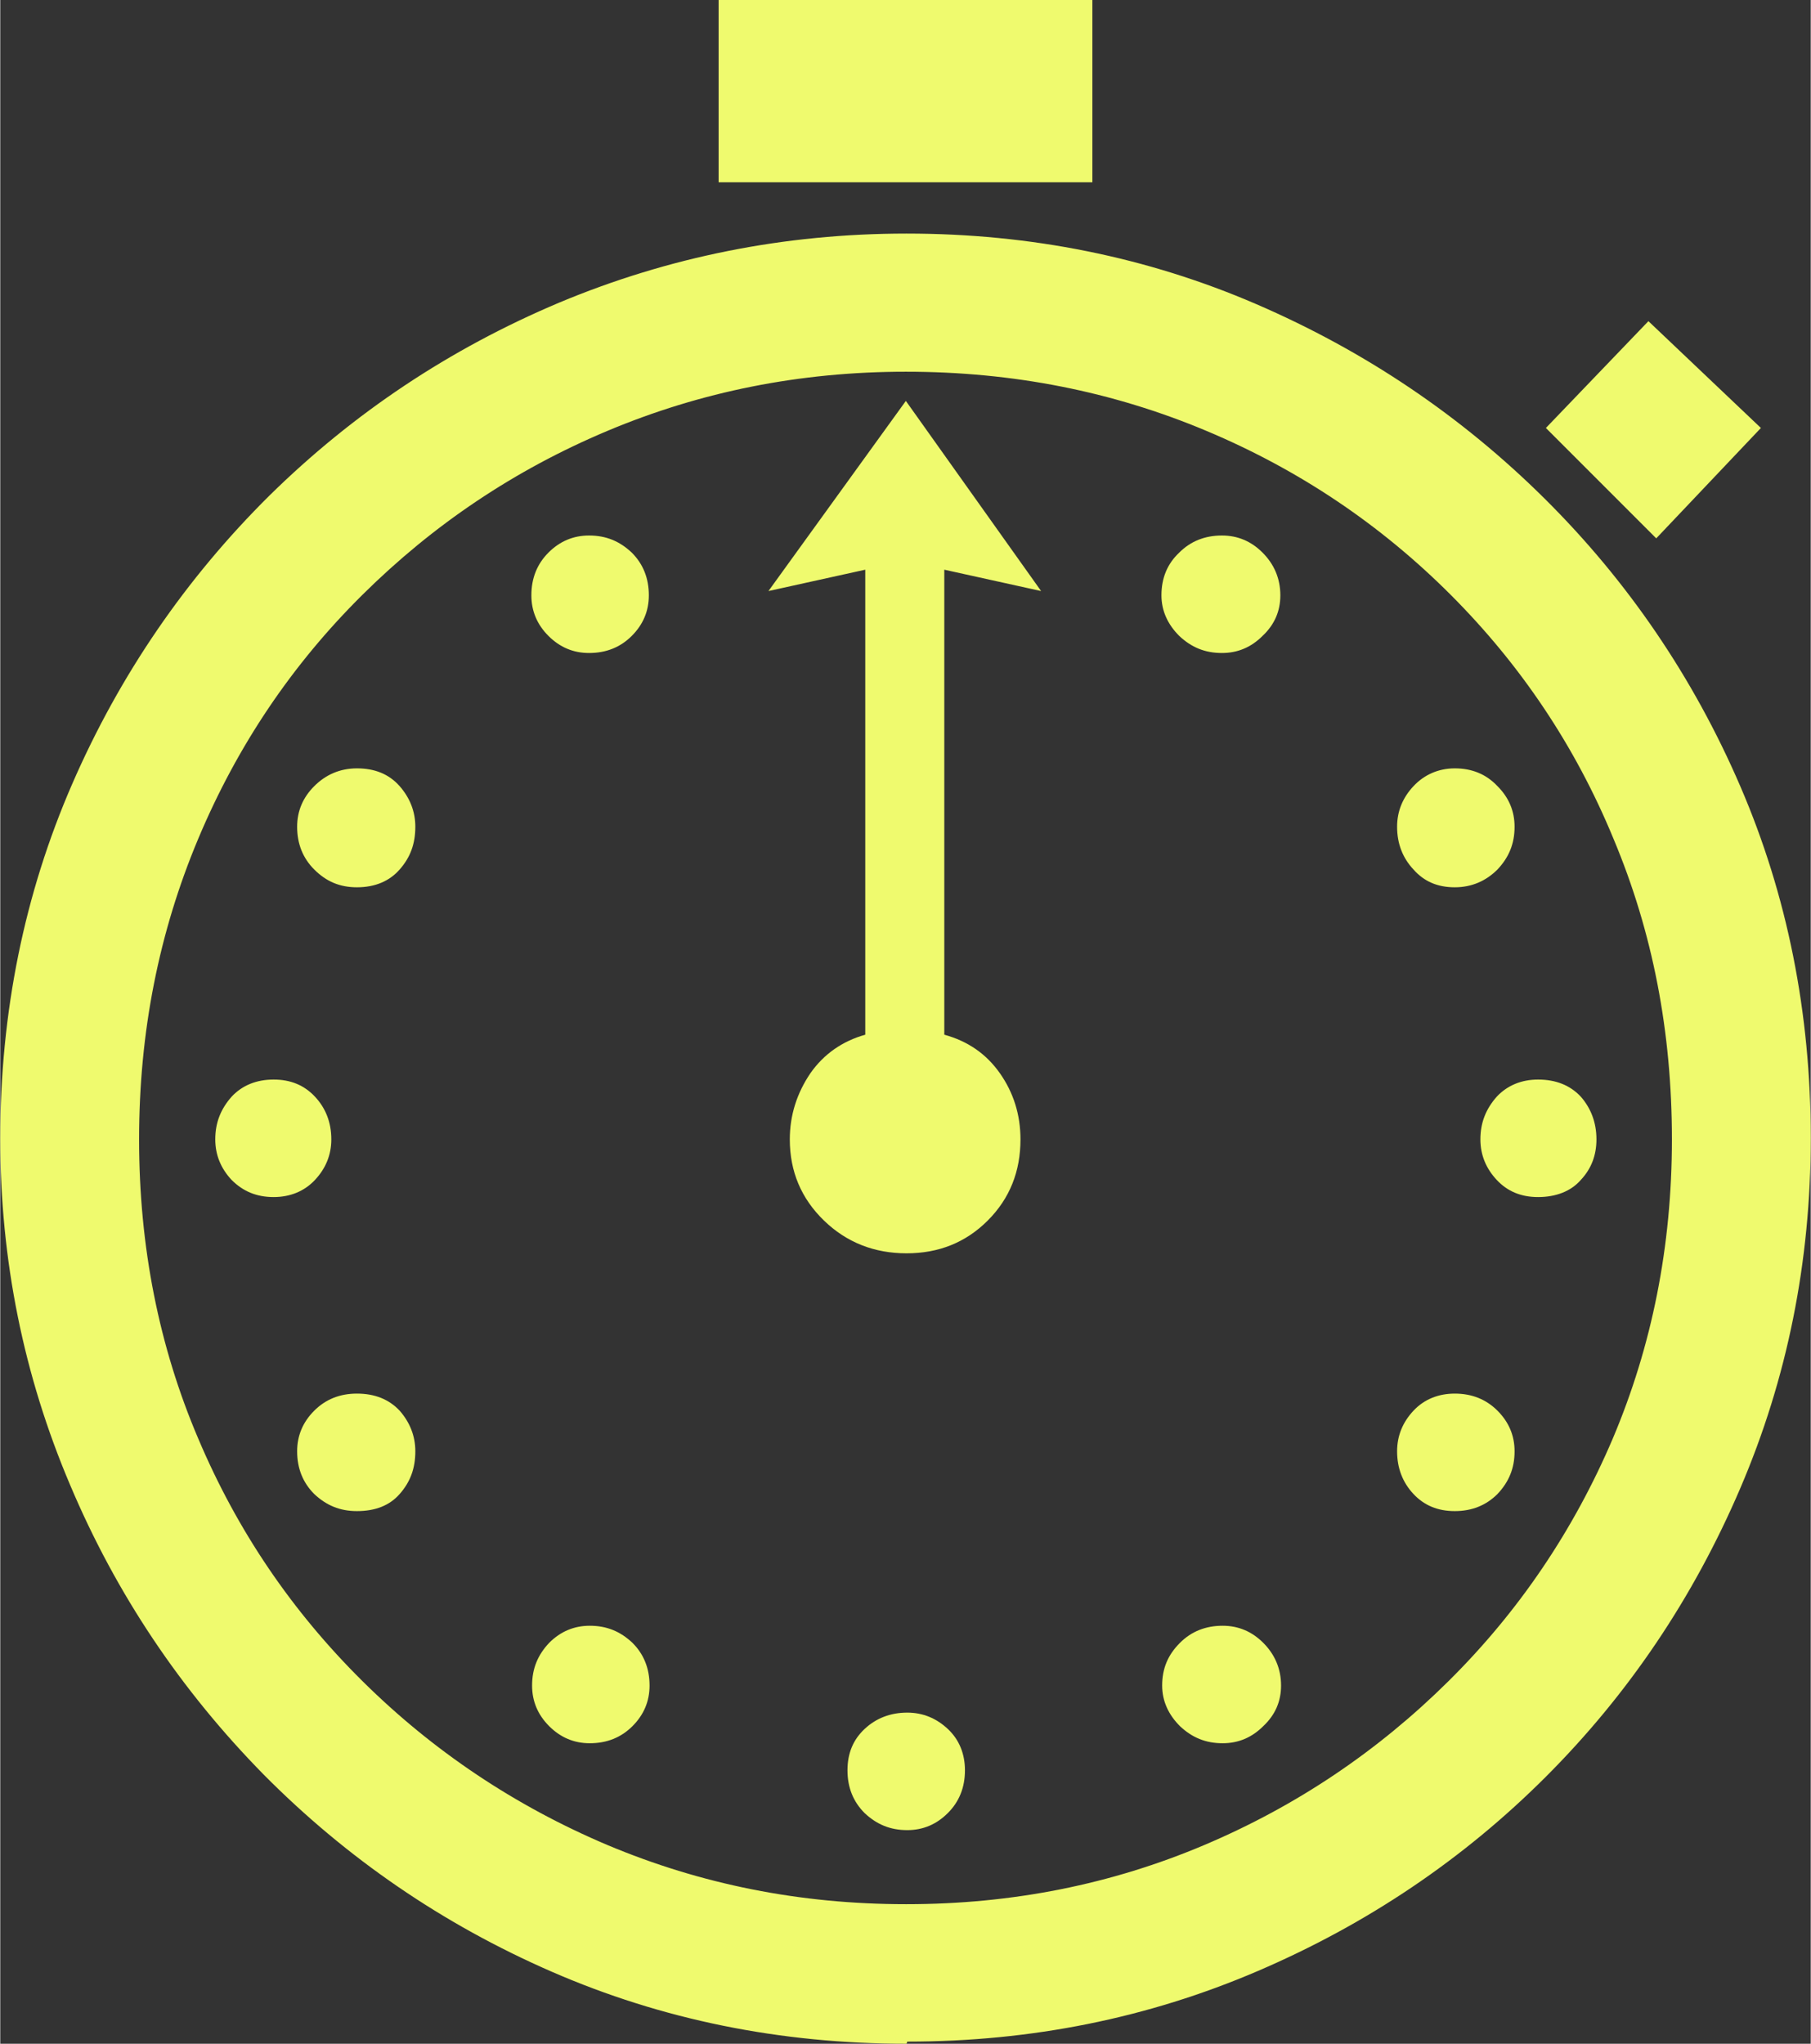 <?xml version="1.0" encoding="UTF-8"?>
<!DOCTYPE svg PUBLIC "-//W3C//DTD SVG 1.1//EN" "http://www.w3.org/Graphics/SVG/1.1/DTD/svg11.dtd">
<!-- Creator: CorelDRAW -->
<svg xmlns="http://www.w3.org/2000/svg" xml:space="preserve" width="3.368mm" height="3.8mm" version="1.1" shape-rendering="geometricPrecision" text-rendering="geometricPrecision" image-rendering="optimizeQuality" fill-rule="evenodd" clip-rule="evenodd"
viewBox="0 0 25.43 28.7"
 xmlns:xlink="http://www.w3.org/1999/xlink"
 xmlns:xodm="http://www.corel.com/coreldraw/odm/2003">
 <rect x="0" y="0" width="25.43" height="28.7" fill="#333333" stroke="none"/>
 <g id="Lights">
  <path id="Clock_x0020_Lit" fill="#EFFA6E" fill-rule="nonzero" d="M10.09 2.56l0 -2.56 5.25 0 0 2.56 -5.25 0zm2.64 26.14c-1.78,0 -3.44,-0.34 -4.98,-1.01 -1.54,-0.67 -2.89,-1.6 -4.05,-2.77 -1.16,-1.18 -2.07,-2.53 -2.72,-4.07 -0.65,-1.53 -0.98,-3.15 -0.98,-4.86 0,-1.78 0.34,-3.44 1.01,-4.98 0.67,-1.54 1.6,-2.89 2.77,-4.05 1.18,-1.16 2.53,-2.06 4.07,-2.71 1.53,-0.64 3.16,-0.97 4.88,-0.97 1.74,0 3.38,0.33 4.91,0.99 1.53,0.66 2.88,1.57 4.05,2.73 1.17,1.16 2.09,2.51 2.75,4.04 0.66,1.53 0.99,3.18 0.99,4.94 0,1.74 -0.33,3.38 -0.99,4.92 -0.66,1.54 -1.57,2.89 -2.73,4.05 -1.16,1.16 -2.51,2.07 -4.05,2.73 -1.54,0.66 -3.18,0.99 -4.92,0.99zm10.53 -21.14l-1.55 -1.55 1.44 -1.5 1.58 1.5 -1.47 1.55zm-10.53 19.18c1.49,0 2.88,-0.28 4.18,-0.83 1.3,-0.55 2.44,-1.32 3.43,-2.3 0.99,-0.98 1.76,-2.12 2.31,-3.41 0.55,-1.3 0.83,-2.7 0.83,-4.2 0,-1.51 -0.27,-2.91 -0.82,-4.22 -0.54,-1.31 -1.31,-2.45 -2.29,-3.43 -0.98,-0.98 -2.12,-1.75 -3.43,-2.3 -1.31,-0.55 -2.71,-0.83 -4.22,-0.83 -1.49,0 -2.88,0.28 -4.19,0.83 -1.31,0.55 -2.45,1.32 -3.44,2.3 -0.99,0.98 -1.76,2.12 -2.31,3.43 -0.55,1.31 -0.83,2.71 -0.83,4.22 0,1.51 0.28,2.91 0.83,4.2 0.55,1.3 1.32,2.43 2.31,3.41 0.99,0.98 2.14,1.75 3.44,2.3 1.31,0.55 2.7,0.83 4.19,0.83zm0 -9.14c-0.45,0 -0.84,-0.15 -1.16,-0.46 -0.32,-0.31 -0.48,-0.69 -0.48,-1.14 0,-0.34 0.1,-0.65 0.29,-0.93 0.19,-0.27 0.45,-0.45 0.77,-0.54l0 -6.53 -1.36 0.3 1.93 -2.67 1.9 2.67 -1.36 -0.3 0 6.53c0.33,0.09 0.59,0.27 0.78,0.54 0.19,0.27 0.29,0.58 0.29,0.93 0,0.45 -0.15,0.83 -0.46,1.14 -0.31,0.31 -0.69,0.46 -1.14,0.46zm4.43 -8.43c-0.24,0 -0.43,-0.08 -0.6,-0.24 -0.16,-0.16 -0.25,-0.35 -0.25,-0.57 0,-0.24 0.08,-0.44 0.25,-0.6 0.16,-0.16 0.36,-0.24 0.6,-0.24 0.22,0 0.41,0.08 0.57,0.24 0.16,0.16 0.25,0.36 0.25,0.6 0,0.22 -0.08,0.41 -0.25,0.57 -0.16,0.16 -0.35,0.24 -0.57,0.24zm-8.89 0c-0.22,0 -0.41,-0.08 -0.57,-0.24 -0.16,-0.16 -0.24,-0.35 -0.24,-0.57 0,-0.24 0.08,-0.44 0.24,-0.6 0.16,-0.16 0.35,-0.24 0.57,-0.24 0.24,0 0.43,0.08 0.6,0.24 0.16,0.16 0.24,0.36 0.24,0.6 0,0.22 -0.08,0.41 -0.24,0.57 -0.16,0.16 -0.36,0.24 -0.6,0.24zm-3.26 3.29c-0.24,0 -0.43,-0.08 -0.6,-0.25 -0.16,-0.16 -0.24,-0.36 -0.24,-0.6 0,-0.22 0.08,-0.41 0.24,-0.57 0.16,-0.16 0.36,-0.25 0.6,-0.25 0.25,0 0.45,0.08 0.6,0.25 0.14,0.16 0.22,0.35 0.22,0.57 0,0.24 -0.07,0.43 -0.22,0.6 -0.14,0.16 -0.34,0.25 -0.6,0.25zm15.42 0c-0.24,0 -0.43,-0.08 -0.58,-0.25 -0.15,-0.16 -0.23,-0.36 -0.23,-0.6 0,-0.22 0.08,-0.41 0.23,-0.57 0.15,-0.16 0.35,-0.25 0.58,-0.25 0.24,0 0.44,0.08 0.6,0.25 0.16,0.16 0.24,0.35 0.24,0.57 0,0.24 -0.08,0.43 -0.24,0.6 -0.16,0.16 -0.36,0.25 -0.6,0.25zm-16.59 4.35c-0.24,0 -0.43,-0.08 -0.59,-0.24 -0.15,-0.16 -0.23,-0.35 -0.23,-0.57 0,-0.24 0.08,-0.43 0.23,-0.6 0.15,-0.16 0.35,-0.24 0.59,-0.24 0.24,0 0.43,0.08 0.58,0.24 0.15,0.16 0.23,0.36 0.23,0.6 0,0.22 -0.08,0.41 -0.23,0.57 -0.15,0.16 -0.35,0.24 -0.58,0.24zm17.76 0c-0.24,0 -0.43,-0.08 -0.58,-0.24 -0.15,-0.16 -0.23,-0.35 -0.23,-0.57 0,-0.24 0.08,-0.43 0.23,-0.6 0.15,-0.16 0.35,-0.24 0.58,-0.24 0.25,0 0.45,0.08 0.6,0.24 0.14,0.16 0.22,0.36 0.22,0.6 0,0.22 -0.07,0.41 -0.22,0.57 -0.14,0.16 -0.35,0.24 -0.6,0.24zm-1.17 4.41c-0.24,0 -0.43,-0.08 -0.58,-0.24 -0.15,-0.16 -0.23,-0.36 -0.23,-0.6 0,-0.22 0.08,-0.41 0.23,-0.57 0.15,-0.16 0.35,-0.24 0.58,-0.24 0.24,0 0.44,0.08 0.6,0.24 0.16,0.16 0.24,0.35 0.24,0.57 0,0.24 -0.08,0.43 -0.24,0.6 -0.16,0.16 -0.36,0.24 -0.6,0.24zm-15.42 0c-0.24,0 -0.43,-0.08 -0.6,-0.24 -0.16,-0.16 -0.24,-0.36 -0.24,-0.6 0,-0.22 0.08,-0.41 0.24,-0.57 0.16,-0.16 0.36,-0.24 0.6,-0.24 0.25,0 0.45,0.08 0.6,0.24 0.14,0.16 0.22,0.35 0.22,0.57 0,0.24 -0.07,0.43 -0.22,0.6 -0.14,0.16 -0.34,0.24 -0.6,0.24zm12.16 3.26c-0.24,0 -0.43,-0.08 -0.6,-0.24 -0.16,-0.16 -0.25,-0.35 -0.25,-0.57 0,-0.24 0.08,-0.43 0.25,-0.6 0.16,-0.16 0.36,-0.24 0.6,-0.24 0.22,0 0.41,0.08 0.57,0.24 0.16,0.16 0.25,0.36 0.25,0.6 0,0.22 -0.08,0.41 -0.25,0.57 -0.16,0.16 -0.35,0.24 -0.57,0.24zm-8.89 0c-0.22,0 -0.41,-0.08 -0.57,-0.24 -0.16,-0.16 -0.24,-0.35 -0.24,-0.57 0,-0.24 0.08,-0.43 0.24,-0.6 0.16,-0.16 0.35,-0.24 0.57,-0.24 0.24,0 0.43,0.08 0.6,0.24 0.16,0.16 0.24,0.36 0.24,0.6 0,0.22 -0.08,0.41 -0.24,0.57 -0.16,0.16 -0.36,0.24 -0.6,0.24zm4.46 1.22c-0.24,0 -0.43,-0.08 -0.6,-0.24 -0.16,-0.16 -0.24,-0.36 -0.24,-0.6 0,-0.24 0.08,-0.43 0.24,-0.58 0.16,-0.15 0.36,-0.23 0.6,-0.23 0.22,0 0.41,0.08 0.57,0.23 0.16,0.15 0.24,0.35 0.24,0.58 0,0.24 -0.08,0.44 -0.24,0.6 -0.16,0.16 -0.35,0.24 -0.57,0.24z"/>
 </g>
</svg>
